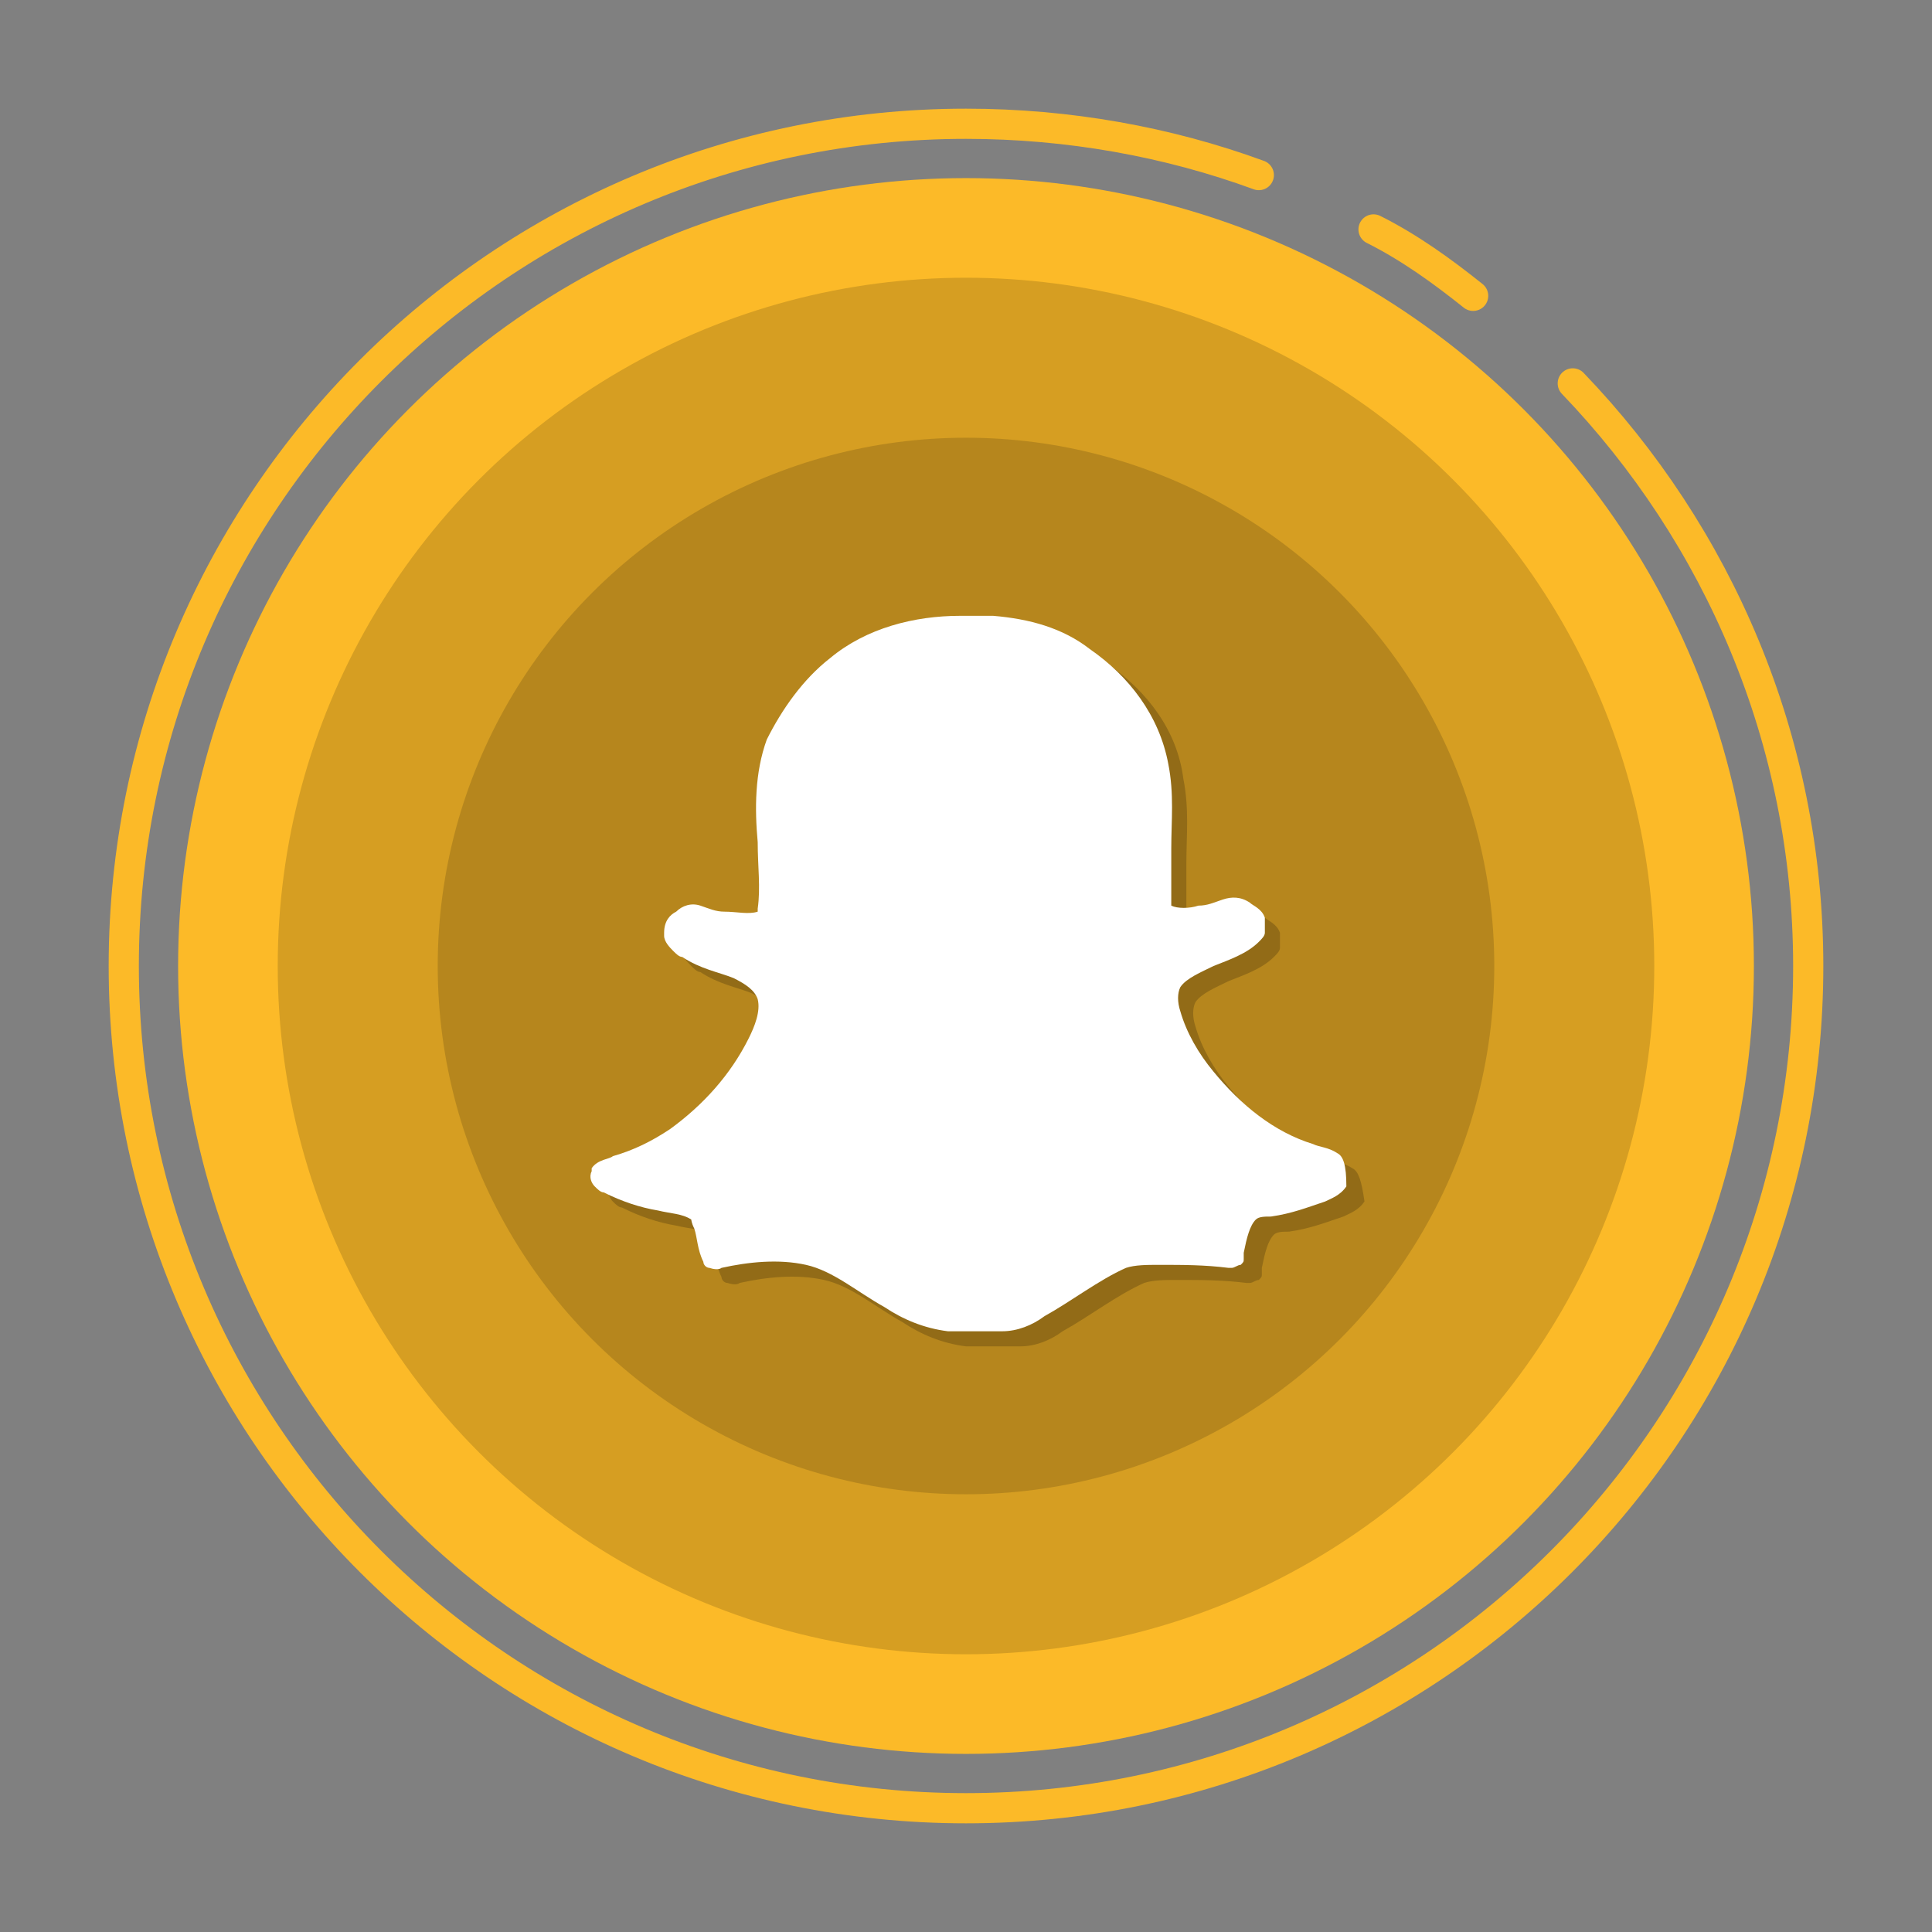 <?xml version="1.0" ?><svg id="Layer_1" style="enable-background:new 0 0 64 64;" version="1.1" viewBox="0 0 64 64" xml:space="preserve" xmlns="http://www.w3.org/2000/svg" xmlns:xlink="http://www.w3.org/1999/xlink"><rect x="0" y="0" width="64" height="64" fill="#808080" stroke="none"/><style type="text/css">
	.st0{fill:#FCBA28;}
	.st1{fill:none;stroke:#6081C4;stroke-width:1.858;stroke-linecap:round;stroke-linejoin:round;stroke-miterlimit:10;}
	.st2{fill:none;stroke:#FCBA28;stroke-linecap:round;stroke-linejoin:round;stroke-miterlimit:10;}
	.st3{opacity:0.15;}
	.st4{opacity:0.2;}
	.st5{fill:#FFFFFF;}
</style><circle class="st0" cx="32" cy="32" r="26.1"/><path class="st2" d="M52.1,12.7c4.8,5,7.8,11.8,7.8,19.3c0,15.4-12.5,27.9-27.9,27.9S4.1,47.4,4.1,32S16.6,4.1,32,4.1  c3.4,0,6.7,0.6,9.7,1.7"/><path class="st2" d="M45.5,7.6c1.2,0.6,2.3,1.4,3.3,2.2"/><circle class="st3" cx="32" cy="32" r="22.8"/><circle class="st3" cx="32" cy="32" r="17.5"/><g id="XMLID_43_"><g class="st4"><path d="M44.8,38.7L44.8,38.7C44.8,38.6,44.8,38.6,44.8,38.7C44.8,38.6,44.8,38.6,44.8,38.7L44.8,38.7c-0.3-0.2-0.6-0.2-0.8-0.3    c0,0,0,0,0,0c-1.3-0.4-2.4-1.3-3.3-2.4c-0.5-0.6-0.9-1.3-1.1-2c0,0,0,0,0,0c-0.1-0.3-0.1-0.6,0-0.8c0,0,0,0,0,0    c0.2-0.3,0.7-0.5,1.1-0.7c0,0,0,0,0,0c0.5-0.2,1.1-0.4,1.5-0.8c0,0,0,0,0,0c0.1-0.1,0.2-0.2,0.2-0.3c0,0,0-0.1,0-0.1    c0-0.1,0-0.3,0-0.4c0,0,0,0,0,0c-0.1-0.3-0.4-0.4-0.5-0.5h0c-0.3-0.2-0.6-0.2-0.9-0.1c0,0,0,0,0,0c0,0,0,0,0,0    c-0.3,0.1-0.6,0.2-0.8,0.2c0,0,0,0,0,0c-0.3,0.1-0.7,0.1-0.9,0c0,0,0-0.1,0-0.2h0c0-0.6,0-1.1,0-1.7c0,0,0,0,0,0    c0-0.9,0.1-1.8-0.1-2.8c0,0,0,0,0,0C39,24.2,38,22.9,36.7,22c-0.9-0.7-2-1-3.2-1.1c0,0,0,0,0,0c-0.4,0-0.8,0-1.1,0    c-1.5,0-3.1,0.4-4.3,1.4c-0.9,0.7-1.6,1.7-2.1,2.7c0,0,0,0,0,0c-0.4,1.1-0.4,2.3-0.3,3.4v0c0,0.8,0.1,1.5,0,2.2c0,0,0,0,0,0.1    c-0.3,0.1-0.7,0-1.1,0c0,0,0,0,0,0c-0.3,0-0.5-0.1-0.8-0.2c0,0,0,0,0,0c-0.3-0.1-0.6,0-0.8,0.2c0,0,0,0,0,0c0,0,0,0,0,0    c-0.2,0.1-0.4,0.3-0.4,0.7c0,0,0,0,0,0.1c0,0,0,0,0,0c0,0.2,0.2,0.4,0.3,0.5c0.1,0.1,0.2,0.2,0.3,0.2c0,0,0,0,0,0    c0.6,0.4,1.2,0.5,1.7,0.7c0,0,0,0,0,0c0.4,0.2,0.7,0.4,0.8,0.7c0.1,0.4-0.1,0.9-0.3,1.3v0c-0.6,1.2-1.5,2.2-2.6,3    c-0.6,0.4-1.2,0.7-1.9,0.9c0,0,0,0,0,0c-0.1,0.1-0.5,0.1-0.7,0.4c0,0,0,0,0,0.1c-0.1,0.2,0,0.4,0.1,0.5c0.1,0.1,0.2,0.2,0.3,0.2    c0,0,0,0,0,0c0.6,0.3,1.2,0.5,1.8,0.6c0,0,0,0,0,0c0.4,0.1,0.8,0.1,1.1,0.3c0,0,0,0.1,0.1,0.3c0.1,0.3,0.1,0.7,0.3,1.1    c0,0.1,0.1,0.2,0.2,0.2c0.3,0.1,0.4,0,0.4,0c0,0,0,0,0,0c0.9-0.2,1.9-0.3,2.8-0.1c0,0,0,0,0,0c0.9,0.2,1.7,0.9,2.6,1.4    c0,0,0,0,0,0v0c0.6,0.4,1.3,0.7,2.1,0.8v0c0,0,0,0,0,0c0.6,0,1.2,0,1.8,0c0,0,0,0,0,0c0.5,0,1-0.2,1.4-0.5c0,0,0,0,0,0    c0.9-0.5,1.8-1.2,2.7-1.6c0,0,0,0,0,0c0.3-0.1,0.7-0.1,1.1-0.1c0,0,0,0,0,0c0.8,0,1.5,0,2.3,0.1c0,0,0.1,0,0.1,0    c0.1,0,0.2-0.1,0.3-0.1c0.1-0.1,0.1-0.1,0.1-0.2c0-0.1,0-0.1,0-0.1c0,0,0,0,0-0.1c0.1-0.5,0.2-0.9,0.4-1.1    c0.1-0.1,0.3-0.1,0.5-0.1c0,0,0,0,0,0c0.7-0.1,1.2-0.3,1.8-0.5c0,0,0,0,0,0c0.2-0.1,0.5-0.2,0.7-0.5c0,0,0,0,0,0l0,0    C45.1,39.1,45,38.8,44.8,38.7z"/></g><g><path class="st5" d="M44.3,38.2L44.3,38.2C44.3,38.1,44.3,38.1,44.3,38.2C44.3,38.1,44.3,38.1,44.3,38.2L44.3,38.2    c-0.3-0.2-0.6-0.2-0.8-0.3c0,0,0,0,0,0c-1.3-0.4-2.4-1.3-3.3-2.4c-0.5-0.6-0.9-1.3-1.1-2c0,0,0,0,0,0c-0.1-0.3-0.1-0.6,0-0.8    c0,0,0,0,0,0c0.2-0.3,0.7-0.5,1.1-0.7c0,0,0,0,0,0c0.5-0.2,1.1-0.4,1.5-0.8c0,0,0,0,0,0c0.1-0.1,0.2-0.2,0.2-0.3c0,0,0-0.1,0-0.1    c0-0.1,0-0.3,0-0.4c0,0,0,0,0,0c-0.1-0.3-0.4-0.4-0.5-0.5h0c-0.3-0.2-0.6-0.2-0.9-0.1c0,0,0,0,0,0c0,0,0,0,0,0    C40.2,29.9,40,30,39.7,30c0,0,0,0,0,0c-0.3,0.1-0.7,0.1-0.9,0c0,0,0-0.1,0-0.2h0c0-0.6,0-1.1,0-1.7c0,0,0,0,0,0    c0-0.9,0.1-1.8-0.1-2.8c0,0,0,0,0,0c-0.3-1.6-1.3-2.9-2.6-3.8c-0.9-0.7-2-1-3.2-1.1c0,0,0,0,0,0c-0.4,0-0.8,0-1.1,0    c-1.5,0-3.1,0.4-4.3,1.4c-0.9,0.7-1.6,1.7-2.1,2.7c0,0,0,0,0,0c-0.4,1.1-0.4,2.3-0.3,3.4v0c0,0.8,0.1,1.5,0,2.2c0,0,0,0,0,0.1    c-0.3,0.1-0.7,0-1.1,0c0,0,0,0,0,0c-0.3,0-0.5-0.1-0.8-0.2c0,0,0,0,0,0c-0.3-0.1-0.6,0-0.8,0.2c0,0,0,0,0,0c0,0,0,0,0,0    c-0.2,0.1-0.4,0.3-0.4,0.7c0,0,0,0,0,0.1c0,0,0,0,0,0c0,0.2,0.2,0.4,0.3,0.5c0.1,0.1,0.2,0.2,0.3,0.2c0,0,0,0,0,0    c0.6,0.4,1.2,0.5,1.7,0.7c0,0,0,0,0,0c0.4,0.2,0.7,0.4,0.8,0.7c0.1,0.4-0.1,0.9-0.3,1.3v0c-0.6,1.2-1.5,2.2-2.6,3    c-0.6,0.4-1.2,0.7-1.9,0.9c0,0,0,0,0,0c-0.1,0.1-0.5,0.1-0.7,0.4c0,0,0,0,0,0.1c-0.1,0.2,0,0.4,0.1,0.5c0.1,0.1,0.2,0.2,0.3,0.2    c0,0,0,0,0,0c0.6,0.3,1.2,0.5,1.8,0.6c0,0,0,0,0,0c0.4,0.1,0.8,0.1,1.1,0.3c0,0,0,0.1,0.1,0.3c0.1,0.3,0.1,0.7,0.3,1.1    c0,0.1,0.1,0.2,0.2,0.2c0.3,0.1,0.4,0,0.4,0c0,0,0,0,0,0c0.9-0.2,1.9-0.3,2.8-0.1c0,0,0,0,0,0c0.9,0.2,1.7,0.9,2.6,1.4    c0,0,0,0,0,0v0c0.6,0.4,1.3,0.7,2.1,0.8v0c0,0,0,0,0,0c0.6,0,1.2,0,1.8,0c0,0,0,0,0,0c0.5,0,1-0.2,1.4-0.5c0,0,0,0,0,0    c0.9-0.5,1.8-1.2,2.7-1.6c0,0,0,0,0,0c0.3-0.1,0.7-0.1,1.1-0.1c0,0,0,0,0,0c0.8,0,1.5,0,2.3,0.1c0,0,0.1,0,0.1,0    c0.1,0,0.2-0.1,0.3-0.1c0.1-0.1,0.1-0.1,0.1-0.2c0-0.1,0-0.1,0-0.1c0,0,0,0,0-0.1c0.1-0.5,0.2-0.9,0.4-1.1    c0.1-0.1,0.3-0.1,0.5-0.1c0,0,0,0,0,0c0.7-0.1,1.2-0.3,1.8-0.5c0,0,0,0,0,0c0.2-0.1,0.5-0.2,0.7-0.5c0,0,0,0,0,0l0,0    C44.6,38.6,44.5,38.3,44.3,38.2z"/></g></g></svg>